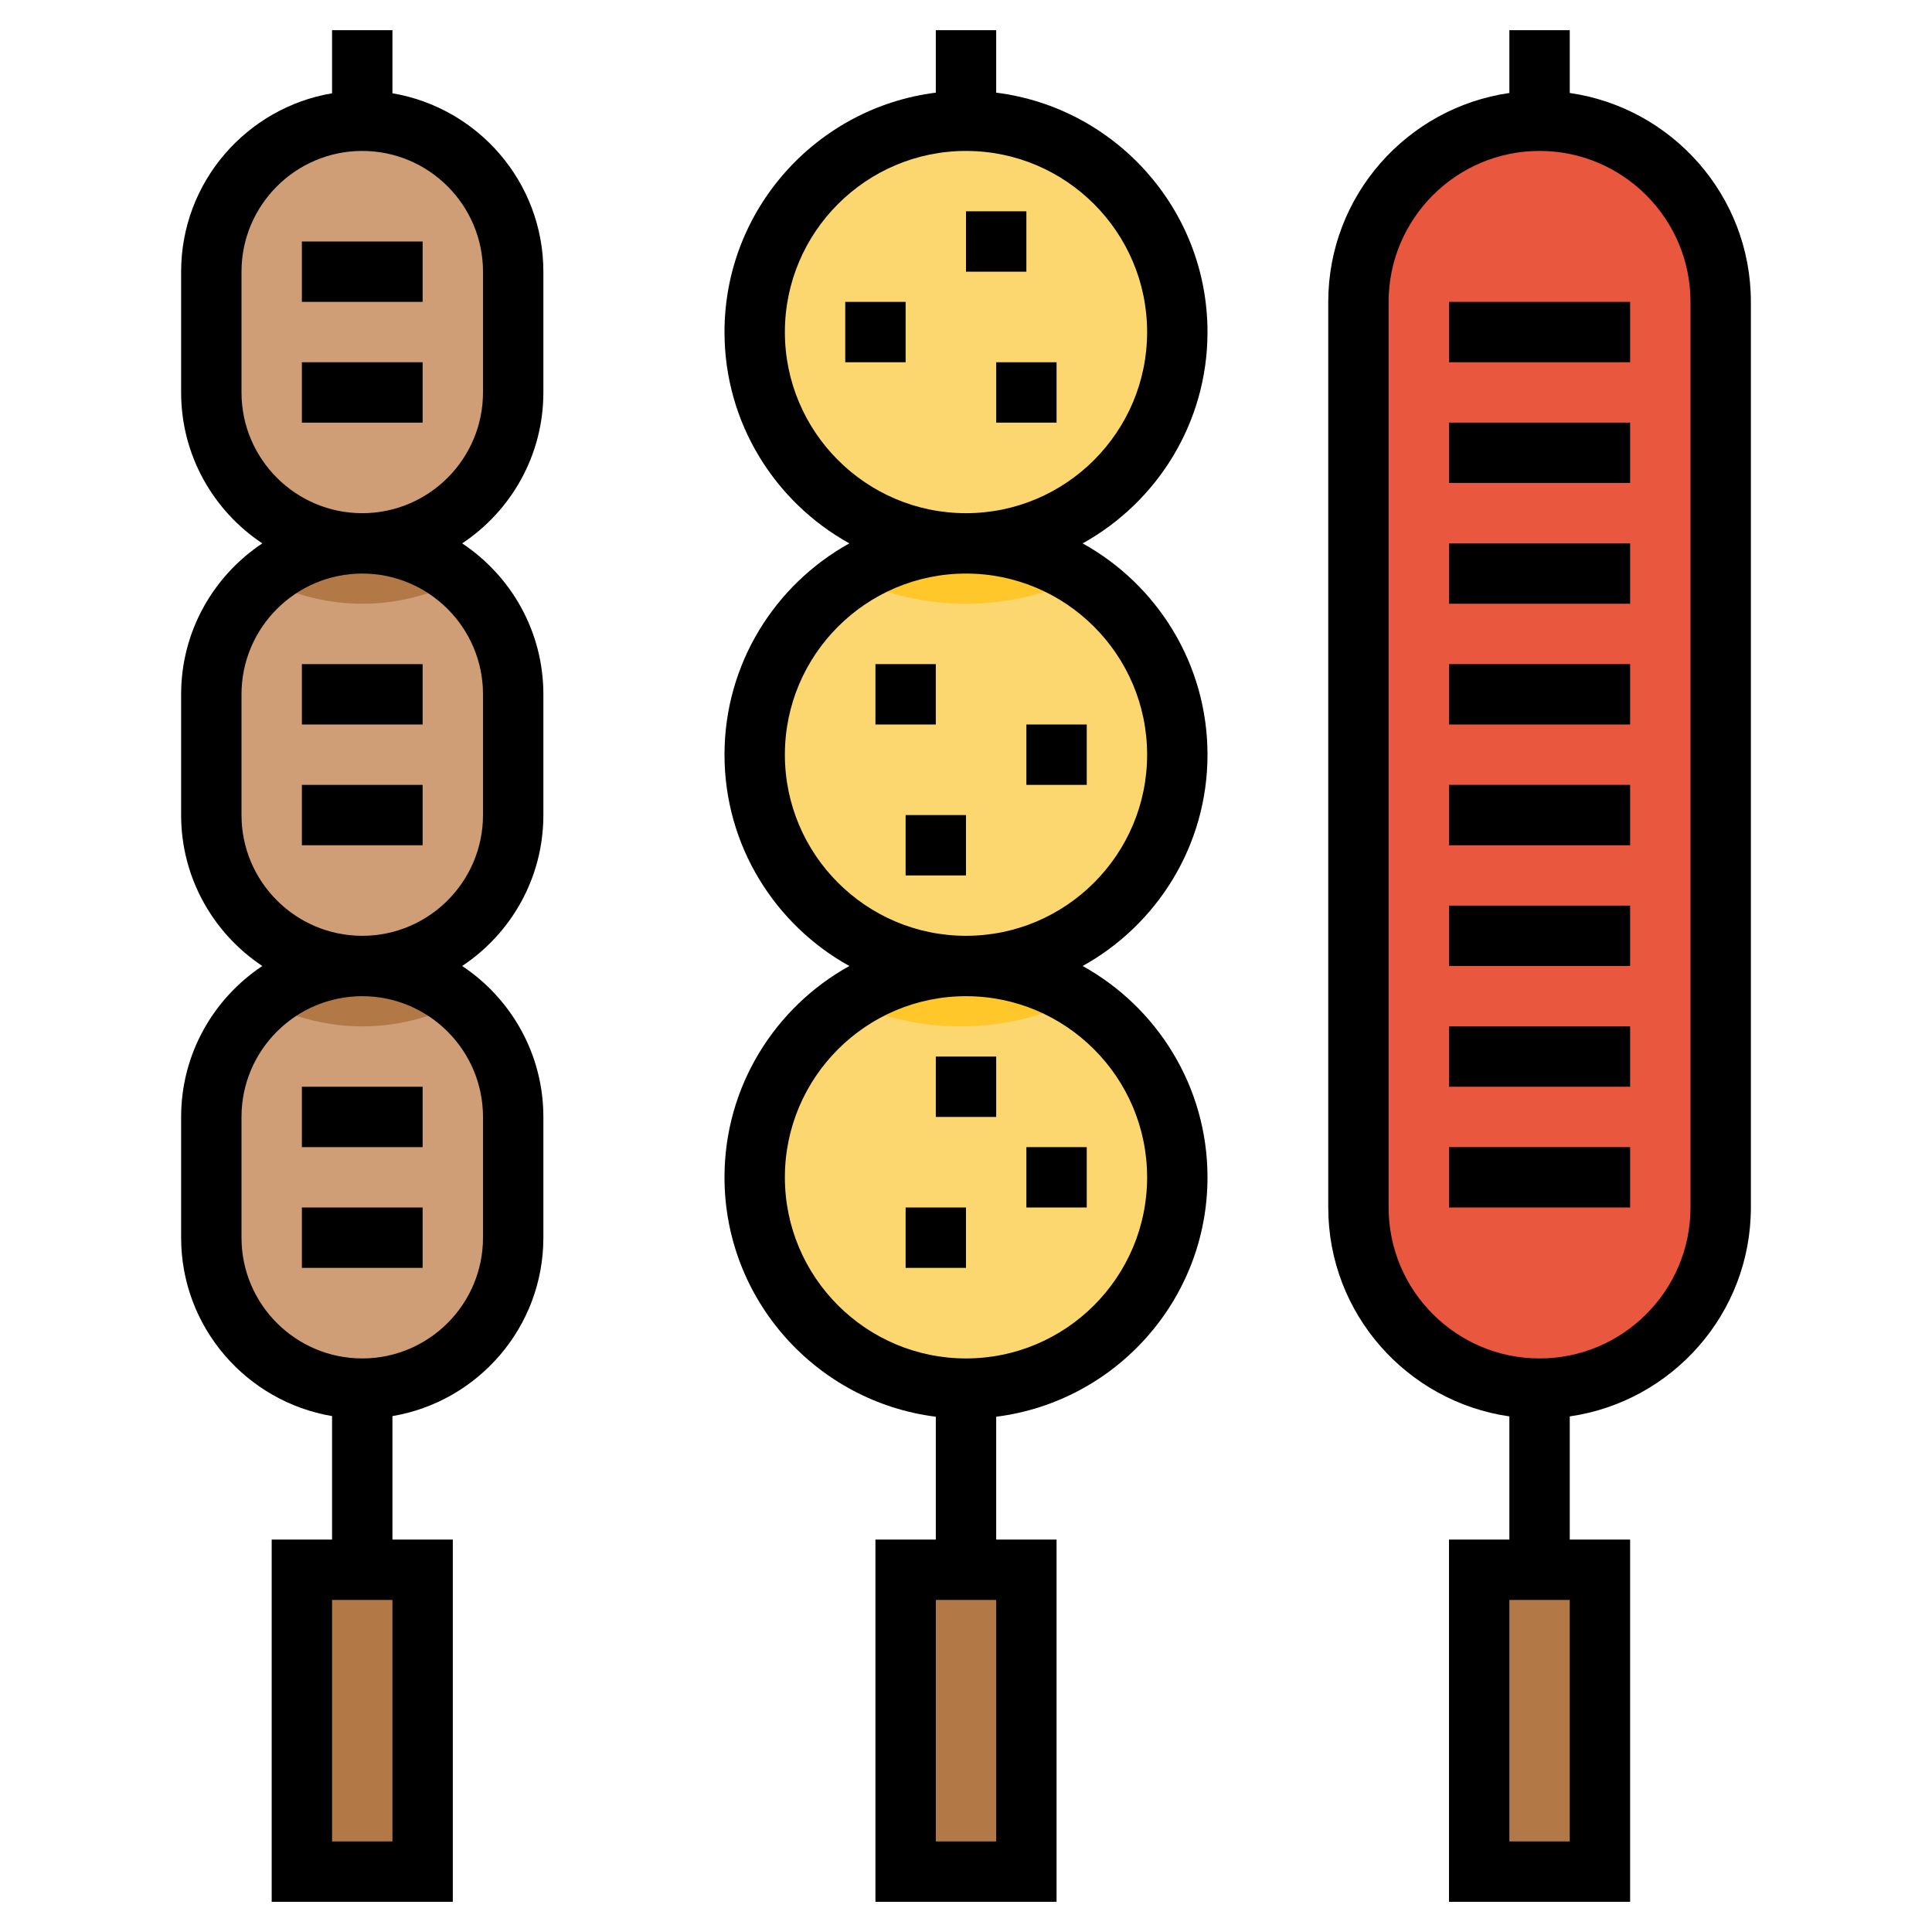 <?xml version="1.0"?><svg id="Layer_1_1_" style="enable-background:new 0 0 64 64;" version="1.1" viewBox="0 0 64 64" xml:space="preserve" xmlns="http://www.w3.org/2000/svg" xmlns:xlink="http://www.w3.org/1999/xlink"><g><g><rect height="10" style="fill:#B27946;" width="4" x="30" y="52"/><rect height="10" style="fill:#B27946;" width="4" x="49" y="52"/><rect height="10" style="fill:#B27946;" width="4" x="10" y="52"/><circle cx="32" cy="39" r="7" style="fill:#FCD770;"/><circle cx="32" cy="25" r="7" style="fill:#FCD770;"/><path d="M28.181,19.138C29.342,19.685,30.634,20,32,20s2.658-0.315,3.819-0.862    C34.72,18.421,33.41,18,32,18S29.28,18.421,28.181,19.138z" style="fill:#FFC729;"/><path d="M28,33.138C29.161,33.685,30.452,34,31.819,34s2.658-0.315,3.819-0.862    C34.539,32.421,33.229,32,31.819,32S29.099,32.421,28,33.138z" style="fill:#FFC729;"/><circle cx="32" cy="11" r="7" style="fill:#FCD770;"/><path d="M12,46L12,46c-2.761,0-5-2.239-5-5v-4c0-2.761,2.239-5,5-5h0c2.761,0,5,2.239,5,5v4    C17,43.761,14.761,46,12,46z" style="fill:#CF9E76;"/><path d="M8.777,33.207C9.742,33.711,10.837,34,12,34s2.258-0.289,3.223-0.793    C14.351,32.465,13.235,32,12,32S9.649,32.465,8.777,33.207z" style="fill:#B27946;"/><path d="M12,32L12,32c-2.761,0-5-2.239-5-5v-4c0-2.761,2.239-5,5-5h0c2.761,0,5,2.239,5,5v4    C17,29.761,14.761,32,12,32z" style="fill:#CF9E76;"/><path d="M8.777,19.207C9.742,19.711,10.837,20,12,20s2.258-0.289,3.223-0.793    C14.351,18.465,13.235,18,12,18S9.649,18.465,8.777,19.207z" style="fill:#B27946;"/><path d="M12,18L12,18c-2.761,0-5-2.239-5-5V9c0-2.761,2.239-5,5-5h0c2.761,0,5,2.239,5,5v4    C17,15.761,14.761,18,12,18z" style="fill:#CF9E76;"/><path d="M51,4L51,4c3.314,0,6,2.686,6,6v30c0,3.314-2.686,6-6,6h0c-3.314,0-6-2.686-6-6V10    C45,6.686,47.686,4,51,4z" style="fill:#E9573F;"/></g><g><path d="M40,11c0-4.072-3.06-7.436-7-7.931V1h-2v2.069C27.06,3.564,24,6.928,24,11c0,3.01,1.673,5.635,4.136,7    C25.673,19.365,24,21.99,24,25s1.673,5.635,4.136,7C25.673,33.365,24,35.99,24,39c0,4.072,3.06,7.436,7,7.931V51h-2v12h6V51h-2    v-4.069c3.94-0.495,7-3.859,7-7.931c0-3.01-1.673-5.635-4.136-7C38.327,30.635,40,28.01,40,25s-1.673-5.635-4.136-7    C38.327,16.635,40,14.01,40,11z M33,61h-2v-8h2V61z M38,39c0,3.309-2.691,6-6,6s-6-2.691-6-6s2.691-6,6-6S38,35.691,38,39z M38,25    c0,3.309-2.691,6-6,6s-6-2.691-6-6s2.691-6,6-6S38,21.691,38,25z M32,17c-3.309,0-6-2.691-6-6s2.691-6,6-6s6,2.691,6,6    S35.309,17,32,17z"/><rect height="2" width="2" x="28" y="10"/><rect height="2" width="2" x="34" y="24"/><rect height="2" width="2" x="31" y="35"/><rect height="2" width="2" x="34" y="38"/><rect height="2" width="2" x="30" y="40"/><rect height="2" width="2" x="32" y="7"/><rect height="2" width="2" x="33" y="12"/><rect height="2" width="2" x="29" y="22"/><rect height="2" width="2" x="30" y="27"/><path d="M13,3.09V1h-2v2.09C8.167,3.569,6,6.033,6,9v4c0,2.086,1.071,3.924,2.69,5C7.071,19.076,6,20.914,6,23v4    c0,2.086,1.071,3.924,2.69,5C7.071,33.076,6,34.914,6,37v4c0,2.967,2.167,5.431,5,5.91V51H9v12h6V51h-2v-4.09    c2.833-0.478,5-2.942,5-5.91v-4c0-2.086-1.071-3.924-2.69-5c1.62-1.076,2.69-2.914,2.69-5v-4c0-2.086-1.071-3.924-2.69-5    c1.62-1.076,2.69-2.914,2.69-5V9C18,6.033,15.833,3.569,13,3.09z M13,61h-2v-8h2V61z M16,37v4c0,2.206-1.794,4-4,4s-4-1.794-4-4    v-4c0-2.206,1.794-4,4-4S16,34.794,16,37z M16,23v4c0,2.206-1.794,4-4,4s-4-1.794-4-4v-4c0-2.206,1.794-4,4-4S16,20.794,16,23z     M16,13c0,2.206-1.794,4-4,4s-4-1.794-4-4V9c0-2.206,1.794-4,4-4s4,1.794,4,4V13z"/><rect height="2" width="4" x="10" y="8"/><rect height="2" width="4" x="10" y="12"/><rect height="2" width="4" x="10" y="22"/><rect height="2" width="4" x="10" y="26"/><rect height="2" width="4" x="10" y="36"/><rect height="2" width="4" x="10" y="40"/><path d="M52,3.08V1h-2v2.08c-3.387,0.488-6,3.401-6,6.92v30c0,3.519,2.613,6.432,6,6.92V51h-2v12h6V51h-2v-4.08    c3.387-0.488,6-3.401,6-6.92V10C58,6.481,55.387,3.568,52,3.08z M52,61h-2v-8h2V61z M56,40c0,2.757-2.243,5-5,5s-5-2.243-5-5V10    c0-2.757,2.243-5,5-5s5,2.243,5,5V40z"/><rect height="2" width="6" x="48" y="10"/><rect height="2" width="6" x="48" y="14"/><rect height="2" width="6" x="48" y="18"/><rect height="2" width="6" x="48" y="22"/><rect height="2" width="6" x="48" y="26"/><rect height="2" width="6" x="48" y="30"/><rect height="2" width="6" x="48" y="34"/><rect height="2" width="6" x="48" y="38"/></g></g></svg>